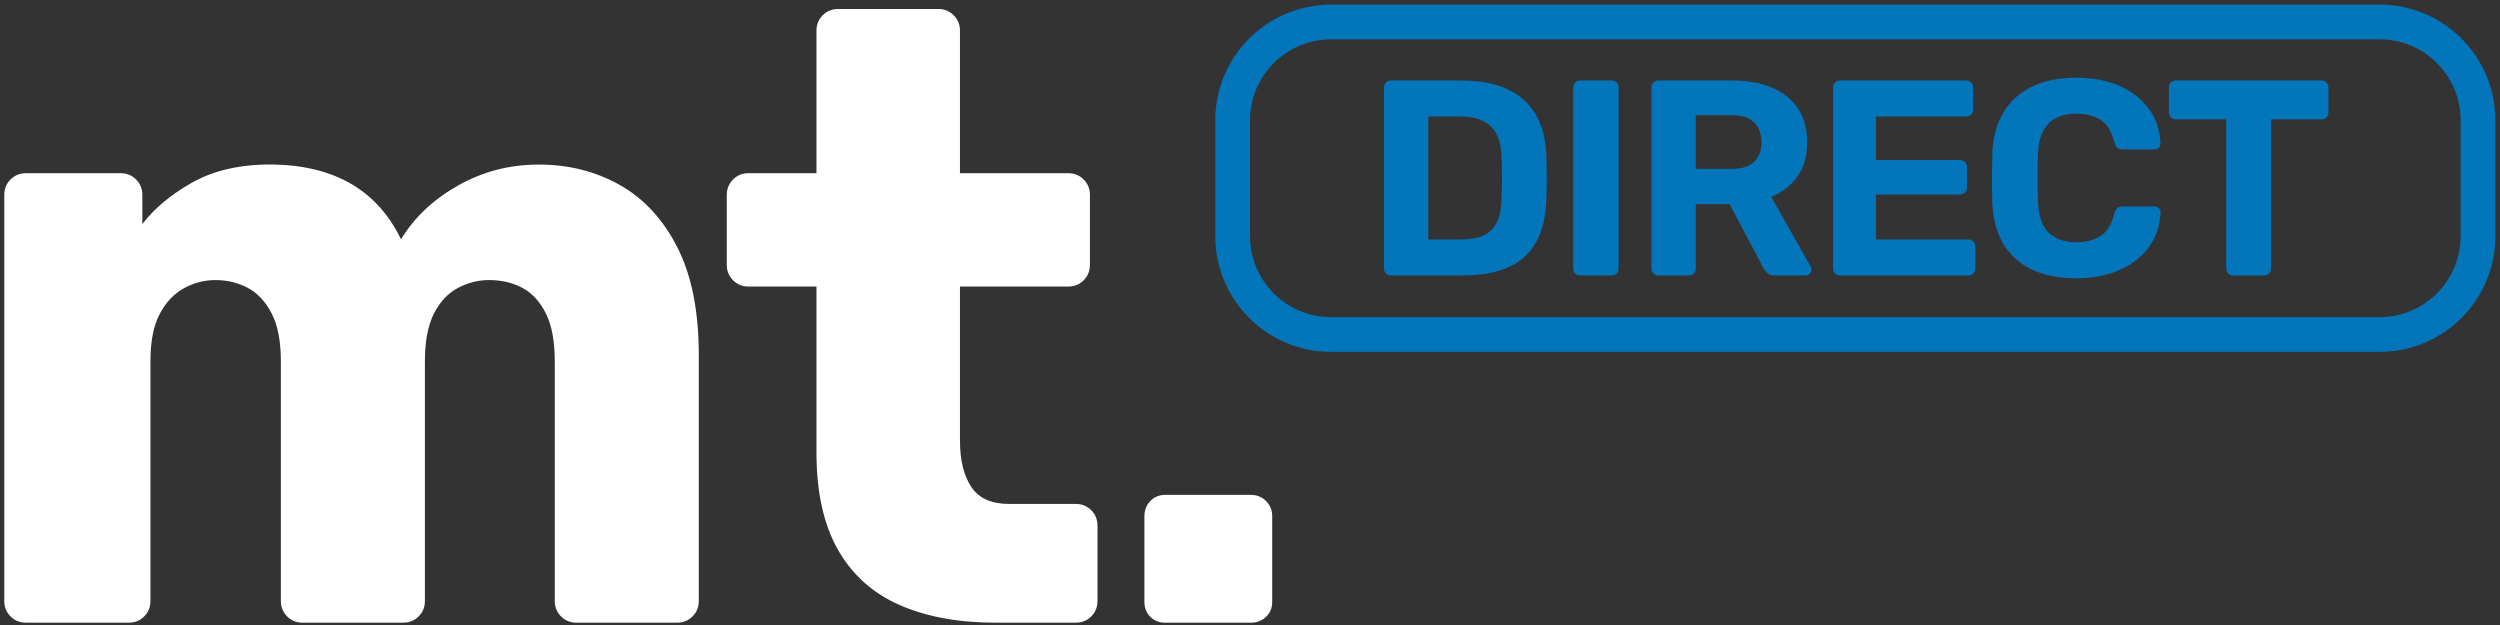 <?xml version="1.0" encoding="UTF-8"?>
<!-- Generated by Pixelmator Pro 3.6.17 -->
<svg width="1080" height="270" viewBox="0 0 1080 270" xmlns="http://www.w3.org/2000/svg">
    <rect x="0" y="0" width="1080" height="270" fill="#333333" stroke="none"/>
    <g id="temp-logo-2-">
        <path id="mt" fill="#ffffff" fill-rule="evenodd" stroke="none" d="M 503.361 269 C 500.771 269 498.627 268.152 496.931 266.456 C 495.235 264.76 494.388 262.617 494.388 260.026 L 494.388 222.989 C 494.388 220.398 495.235 218.218 496.931 216.448 C 498.627 214.678 500.771 213.793 503.361 213.793 L 540.399 213.793 C 542.99 213.793 545.17 214.678 546.939 216.448 C 548.709 218.218 549.594 220.398 549.594 222.989 L 549.594 260.026 C 549.594 262.617 548.709 264.76 546.939 266.456 C 545.17 268.152 542.99 269 540.399 269 Z M 430.102 269 C 414.045 269 400.221 266.456 388.63 261.368 C 377.039 256.281 368.155 248.307 361.978 237.447 C 355.801 226.587 352.712 212.584 352.712 195.438 L 352.712 123.789 L 323.353 123.789 C 320.708 123.789 318.483 122.887 316.678 121.082 C 314.873 119.277 313.971 117.052 313.971 114.407 L 313.971 84.207 C 313.971 81.562 314.873 79.338 316.678 77.533 C 318.483 75.728 320.708 74.825 323.353 74.825 L 352.712 74.825 L 352.712 13.259 C 352.712 10.614 353.615 8.389 355.42 6.584 C 357.225 4.779 359.449 3.877 362.094 3.877 L 405.317 3.877 C 407.962 3.877 410.187 4.779 411.992 6.584 C 413.797 8.389 414.699 10.614 414.699 13.259 L 414.699 74.825 L 461.469 74.825 C 464.114 74.825 466.339 75.728 468.144 77.533 C 469.948 79.338 470.851 81.562 470.851 84.207 L 470.851 114.407 C 470.851 117.052 469.948 119.277 468.144 121.082 C 466.339 122.887 464.114 123.789 461.469 123.789 L 414.699 123.789 L 414.699 190.21 C 414.699 198.736 416.333 205.45 419.6 210.351 C 422.867 215.252 428.313 217.702 435.937 217.702 L 464.736 217.702 C 467.381 217.702 469.606 218.605 471.411 220.41 C 473.216 222.215 474.118 224.439 474.118 227.084 L 474.118 259.618 C 474.118 262.263 473.216 264.488 471.411 266.293 C 469.606 268.098 467.381 269 464.736 269 Z M 11.227 269 C 8.582 269 6.357 268.098 4.552 266.293 C 2.747 264.488 1.845 262.263 1.845 259.618 L 1.845 84.207 C 1.845 81.562 2.747 79.338 4.552 77.533 C 6.357 75.728 8.582 74.825 11.227 74.825 L 52.115 74.825 C 54.76 74.825 56.985 75.728 58.79 77.533 C 60.595 79.338 61.497 81.562 61.497 84.207 L 61.497 96.81 C 66.476 90.244 73.415 84.394 82.315 79.26 C 91.215 74.125 101.764 71.403 113.962 71.091 C 142.777 70.469 162.536 81.236 173.241 103.392 C 178.967 93.932 187.174 86.183 197.863 80.147 C 208.552 74.11 220.182 71.091 232.754 71.091 C 245.636 71.091 257.29 74.024 267.714 79.89 C 278.139 85.756 286.439 94.741 292.616 106.846 C 298.793 118.95 301.882 134.509 301.882 153.522 L 301.882 259.618 C 301.882 262.263 300.979 264.488 299.174 266.293 C 297.37 268.098 295.145 269 292.5 269 L 249.044 269 C 246.399 269 244.174 268.098 242.369 266.293 C 240.564 264.488 239.662 262.263 239.662 259.618 L 239.662 156.089 C 239.662 147.439 238.386 140.554 235.834 135.435 C 233.283 130.316 229.899 126.629 225.682 124.373 C 221.466 122.117 216.666 120.989 211.282 120.989 C 206.615 120.989 202.134 122.117 197.84 124.373 C 193.545 126.629 190.091 130.316 187.477 135.435 C 184.863 140.554 183.557 147.439 183.557 156.089 L 183.557 259.618 C 183.557 262.263 182.654 264.488 180.849 266.293 C 179.044 268.098 176.82 269 174.175 269 L 130.719 269 C 128.074 269 125.849 268.098 124.044 266.293 C 122.239 264.488 121.337 262.263 121.337 259.618 L 121.337 156.089 C 121.337 147.439 120.014 140.554 117.369 135.435 C 114.724 130.316 111.293 126.629 107.077 124.373 C 102.86 122.117 98.154 120.989 92.957 120.989 C 88.29 120.989 83.809 122.155 79.514 124.489 C 75.22 126.823 71.727 130.511 69.036 135.552 C 66.344 140.593 64.998 147.392 64.998 155.949 L 64.998 259.618 C 64.998 262.263 64.096 264.488 62.291 266.293 C 60.486 268.098 58.261 269 55.616 269 Z"/>
        <path id="-" fill="#0376bb" fill-rule="evenodd" stroke="none" d="M 575 152 C 547.386 152 525 129.614 525 102 L 525 52 C 525 24.386 547.386 2 575 2 L 1028 2 C 1055.614 2 1078 24.386 1078 52 L 1078 102 C 1078 129.614 1055.614 152 1028 152 L 575 152 Z M 540 102 L 540 52 C 540 32.67 555.67 17 575 17 L 1028 17 C 1047.33 17 1063 32.67 1063 52 L 1063 102 C 1063 121.33 1047.33 137 1028 137 L 575 137 C 555.67 137 540 121.33 540 102 Z"/>
        <path id="DIRECT" fill="#0376bb" fill-rule="evenodd" stroke="none" d="M 964.688 119 C 963.845 119 963.142 118.718 962.578 118.155 C 962.014 117.592 961.732 116.888 961.732 116.045 L 961.732 51.552 L 939.883 51.552 C 939.039 51.552 938.336 51.271 937.772 50.707 C 937.209 50.144 936.927 49.44 936.927 48.597 L 936.927 37.789 C 936.927 36.906 937.209 36.183 937.772 35.62 C 938.336 35.057 939.039 34.775 939.883 34.775 L 1002.882 34.775 C 1003.765 34.775 1004.488 35.057 1005.052 35.62 C 1005.616 36.183 1005.898 36.906 1005.898 37.789 L 1005.898 48.597 C 1005.898 49.44 1005.616 50.144 1005.052 50.707 C 1004.488 51.271 1003.765 51.552 1002.882 51.552 L 981.091 51.552 L 981.091 116.045 C 981.091 116.888 980.809 117.592 980.246 118.155 C 979.682 118.718 978.96 119 978.077 119 Z M 896.874 120.203 C 889.369 120.203 882.971 118.934 877.68 116.394 C 872.389 113.855 868.302 110.16 865.419 105.308 C 862.536 100.456 860.954 94.552 860.672 87.596 C 860.592 84.307 860.552 80.778 860.552 77.008 C 860.552 73.238 860.592 69.628 860.672 66.179 C 860.954 59.305 862.557 53.433 865.481 48.561 C 868.405 43.689 872.523 39.973 877.834 37.413 C 883.145 34.852 889.492 33.572 896.874 33.572 C 902.281 33.572 907.185 34.261 911.586 35.639 C 915.987 37.017 919.791 38.979 922.996 41.524 C 926.201 44.07 928.693 47.072 930.471 50.532 C 932.249 53.992 933.197 57.824 933.316 62.028 C 933.355 62.75 933.114 63.352 932.593 63.834 C 932.071 64.317 931.449 64.558 930.728 64.558 L 916.975 64.558 C 916.004 64.558 915.247 64.336 914.704 63.893 C 914.161 63.449 913.728 62.664 913.403 61.537 C 912.207 56.742 910.193 53.473 907.359 51.73 C 904.525 49.987 901.009 49.116 896.812 49.116 C 891.896 49.116 887.992 50.482 885.098 53.216 C 882.205 55.95 880.639 60.471 880.401 66.78 C 880.161 73.358 880.161 80.096 880.401 86.994 C 880.639 93.304 882.205 97.825 885.098 100.559 C 887.992 103.292 891.896 104.659 896.812 104.659 C 901.009 104.659 904.535 103.767 907.39 101.984 C 910.244 100.2 912.249 96.952 913.403 92.238 C 913.686 91.07 914.11 90.274 914.673 89.851 C 915.236 89.428 916.004 89.217 916.975 89.217 L 930.728 89.217 C 931.449 89.217 932.071 89.458 932.593 89.94 C 933.114 90.423 933.355 91.025 933.316 91.747 C 933.197 95.951 932.249 99.783 930.471 103.243 C 928.693 106.702 926.201 109.705 922.996 112.251 C 919.791 114.796 915.987 116.758 911.586 118.136 C 907.185 119.514 902.281 120.203 896.874 120.203 Z M 794.853 119 C 794.01 119 793.306 118.718 792.743 118.155 C 792.179 117.592 791.898 116.888 791.898 116.045 L 791.898 37.789 C 791.898 36.906 792.179 36.183 792.743 35.62 C 793.306 35.057 794.01 34.775 794.853 34.775 L 849.363 34.775 C 850.245 34.775 850.968 35.057 851.531 35.62 C 852.095 36.183 852.376 36.906 852.376 37.789 L 852.376 47.363 C 852.376 48.207 852.095 48.91 851.531 49.474 C 850.968 50.037 850.245 50.319 849.363 50.319 L 810.393 50.319 L 810.393 69.161 L 846.715 69.161 C 847.598 69.161 848.321 69.443 848.884 70.007 C 849.448 70.571 849.729 71.294 849.729 72.176 L 849.729 81.072 C 849.729 81.915 849.448 82.618 848.884 83.182 C 848.321 83.746 847.598 84.028 846.715 84.028 L 810.393 84.028 L 810.393 103.456 L 850.325 103.456 C 851.208 103.456 851.93 103.738 852.494 104.301 C 853.057 104.864 853.339 105.587 853.339 106.47 L 853.339 116.045 C 853.339 116.888 853.057 117.592 852.494 118.155 C 851.93 118.718 851.208 119 850.325 119 Z M 716.4 119 C 715.557 119 714.853 118.718 714.29 118.155 C 713.727 117.592 713.445 116.888 713.445 116.045 L 713.445 37.789 C 713.445 36.906 713.727 36.183 714.29 35.62 C 714.853 35.057 715.557 34.775 716.4 34.775 L 748.319 34.775 C 758.345 34.775 766.245 37.089 772.019 41.716 C 777.793 46.343 780.68 52.974 780.68 61.608 C 780.68 67.49 779.271 72.388 776.453 76.3 C 773.635 80.212 769.872 83.117 765.164 85.015 L 782.192 115.146 C 782.432 115.627 782.553 116.068 782.553 116.469 C 782.553 117.153 782.302 117.745 781.8 118.247 C 781.298 118.749 780.705 119 780.022 119 L 766.678 119 C 765.23 119 764.144 118.628 763.421 117.885 C 762.697 117.142 762.156 116.431 761.797 115.751 L 747.167 88.194 L 732.557 88.194 L 732.557 116.045 C 732.557 116.888 732.275 117.592 731.711 118.155 C 731.147 118.718 730.424 119 729.542 119 Z M 732.557 72.958 L 748.026 72.958 C 752.374 72.958 755.615 71.945 757.75 69.92 C 759.884 67.895 760.951 65.083 760.951 61.484 C 760.951 57.886 759.905 55.033 757.812 52.926 C 755.718 50.818 752.457 49.764 748.026 49.764 L 732.557 49.764 Z M 682.594 119 C 681.751 119 681.047 118.718 680.484 118.155 C 679.92 117.592 679.639 116.888 679.639 116.045 L 679.639 37.73 C 679.639 36.887 679.92 36.183 680.484 35.62 C 681.047 35.057 681.751 34.775 682.594 34.775 L 696.288 34.775 C 697.132 34.775 697.835 35.057 698.399 35.62 C 698.962 36.183 699.244 36.887 699.244 37.73 L 699.244 116.045 C 699.244 116.888 698.962 117.592 698.399 118.155 C 697.835 118.718 697.132 119 696.288 119 Z M 600.861 119 C 600.018 119 599.314 118.718 598.751 118.155 C 598.187 117.592 597.906 116.888 597.906 116.045 L 597.906 37.789 C 597.906 36.906 598.187 36.183 598.751 35.62 C 599.314 35.057 600.018 34.775 600.861 34.775 L 631.114 34.775 C 639.123 34.775 645.822 36.028 651.211 38.536 C 656.6 41.043 660.707 44.734 663.534 49.607 C 666.36 54.481 667.855 60.468 668.018 67.57 C 668.138 71.097 668.198 74.203 668.198 76.888 C 668.198 79.574 668.138 82.639 668.018 86.085 C 667.774 93.547 666.301 99.715 663.597 104.59 C 660.893 109.464 656.897 113.084 651.609 115.451 C 646.321 117.817 639.69 119 631.716 119 Z M 617.018 103.456 L 631.114 103.456 C 635.146 103.456 638.432 102.861 640.97 101.671 C 643.508 100.481 645.404 98.587 646.658 95.989 C 647.912 93.392 648.579 89.992 648.659 85.791 C 648.78 83.426 648.851 81.331 648.871 79.505 C 648.891 77.68 648.891 75.854 648.871 74.028 C 648.851 72.202 648.78 70.147 648.659 67.863 C 648.498 61.835 646.957 57.403 644.033 54.57 C 641.11 51.736 636.603 50.319 630.513 50.319 L 617.018 50.319 Z"/>
    </g>
</svg>
